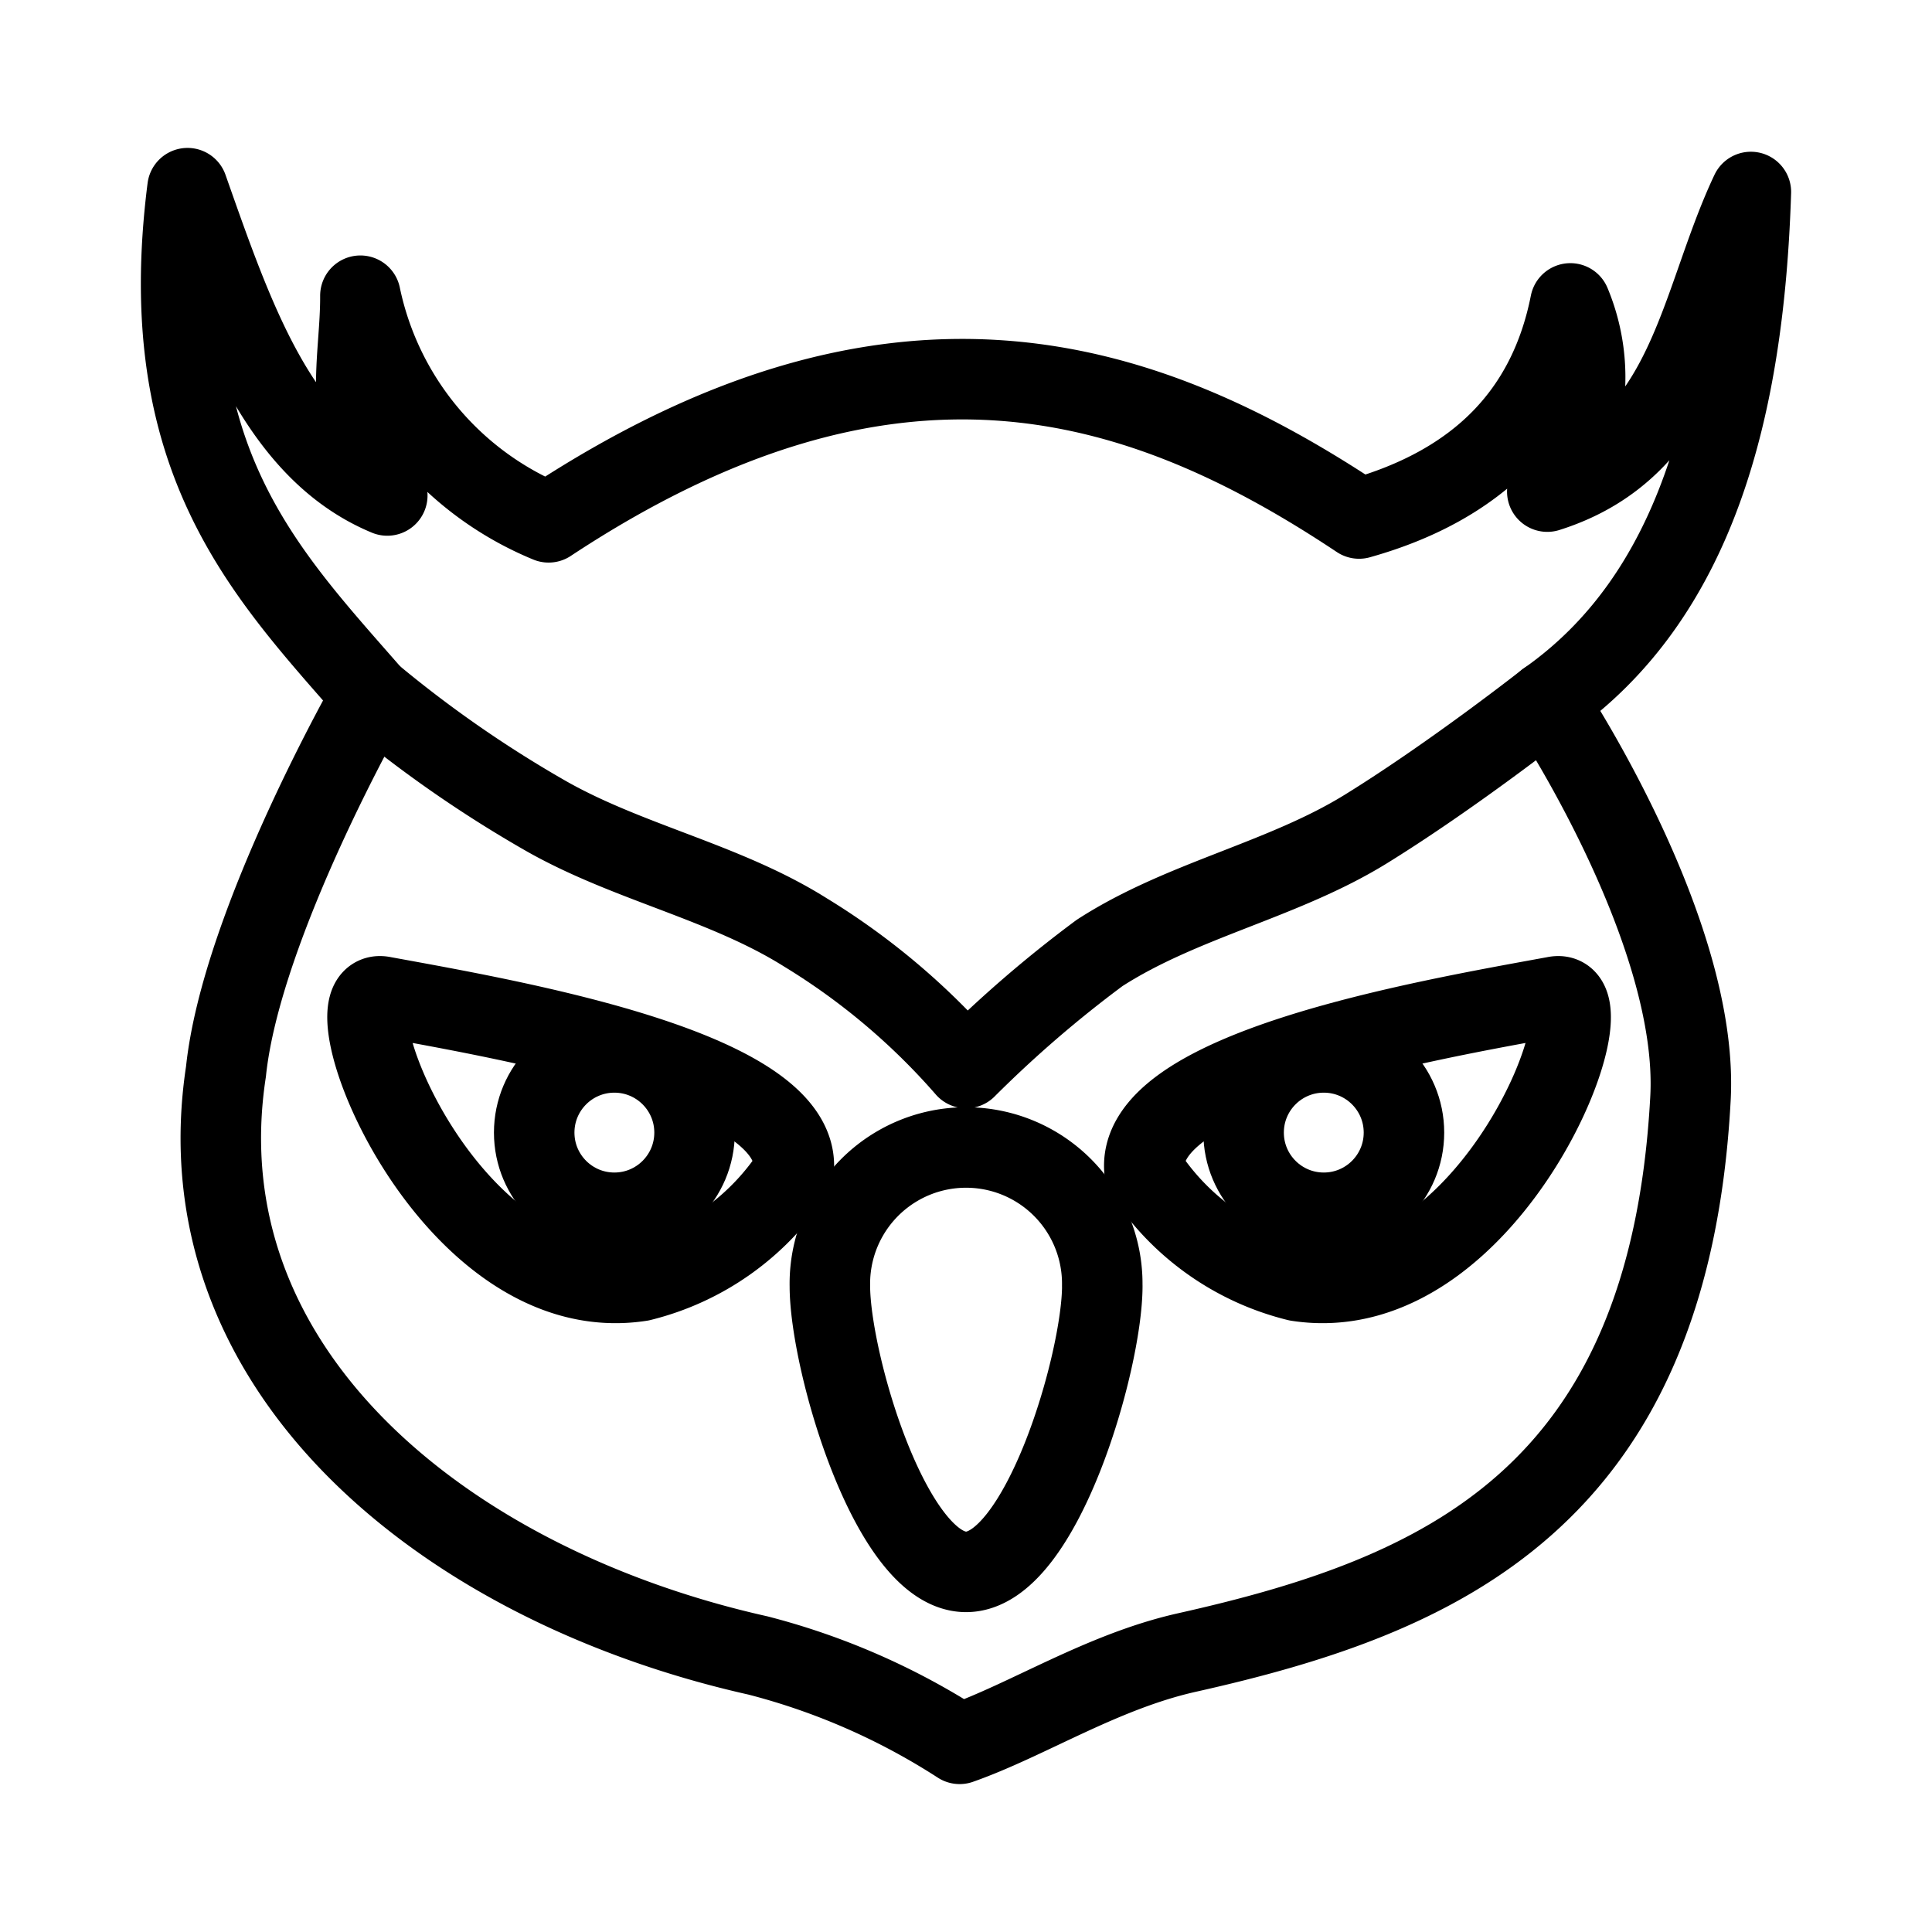 <svg xmlns="http://www.w3.org/2000/svg" viewBox="0 0 48 48"><defs><style>.a{stroke-width:2px;stroke-width:2px;fill:none;stroke:#000;stroke-linecap:round;stroke-linejoin:round;}</style></defs><path class="a" d="M23.842,43.325a17.075,17.075,0,0,0-5.01-2.195C11.03,39.382,4.482,34.025,5.614,26.624,5.997,22.932,9.24,17.272,9.24,17.272,6.612,14.256,3.794,11.446,4.659,4.675c1.14,3.231,2.246,6.507,4.963,7.635-1.169-1.857-.659-3.354-.668-4.963A7.81,7.81,0,0,0,13.63,12.977c8.477-5.595,14.603-3.779,20.136-.095,2.969-.833,4.709-2.622,5.249-5.344a4.76,4.76,0,0,1-.573,4.676C41.974,11.1,42.193,7.532,43.5,4.77c-.172,5.392-1.373,10.063-5.069,12.654,0,0,3.812,5.696,3.567,9.892-.543,9.936-6.247,12.338-12.506,13.74-2.111.473-3.951,1.671-5.65,2.269Z"/><path class="a" d="M9.526,24.763c3.307.605,10.513,1.846,10.187,4.366a6.327,6.327,0,0,1-3.793,2.696C11.101,32.575,7.99,24.427,9.526,24.763Z"/><circle class="a" cx="15.264" cy="28.139" r="1.992"/><path class="a" d="M38.627,24.763C35.32,25.368,28.114,26.609,28.44,29.129a6.327,6.327,0,0,0,3.793,2.696C37.053,32.575,40.163,24.427,38.627,24.763Z"/><circle class="a" cx="32.889" cy="28.139" r="1.992"/><path class="a" d="M27.386,31.951c0,1.875-1.515,7.102-3.384,7.102s-3.384-5.226-3.384-7.102a3.384,3.384,0,1,1,6.767,0Z"/><path class="a" d="M9.24,17.272a30.046,30.046,0,0,0,4.355,3.018c2.039,1.15,4.428,1.627,6.41,2.872a17.115,17.115,0,0,1,3.998,3.373,29.948,29.948,0,0,1,3.316-2.859c2.046-1.322,4.552-1.803,6.623-3.084,2.168-1.341,4.489-3.168,4.489-3.168"/></svg>